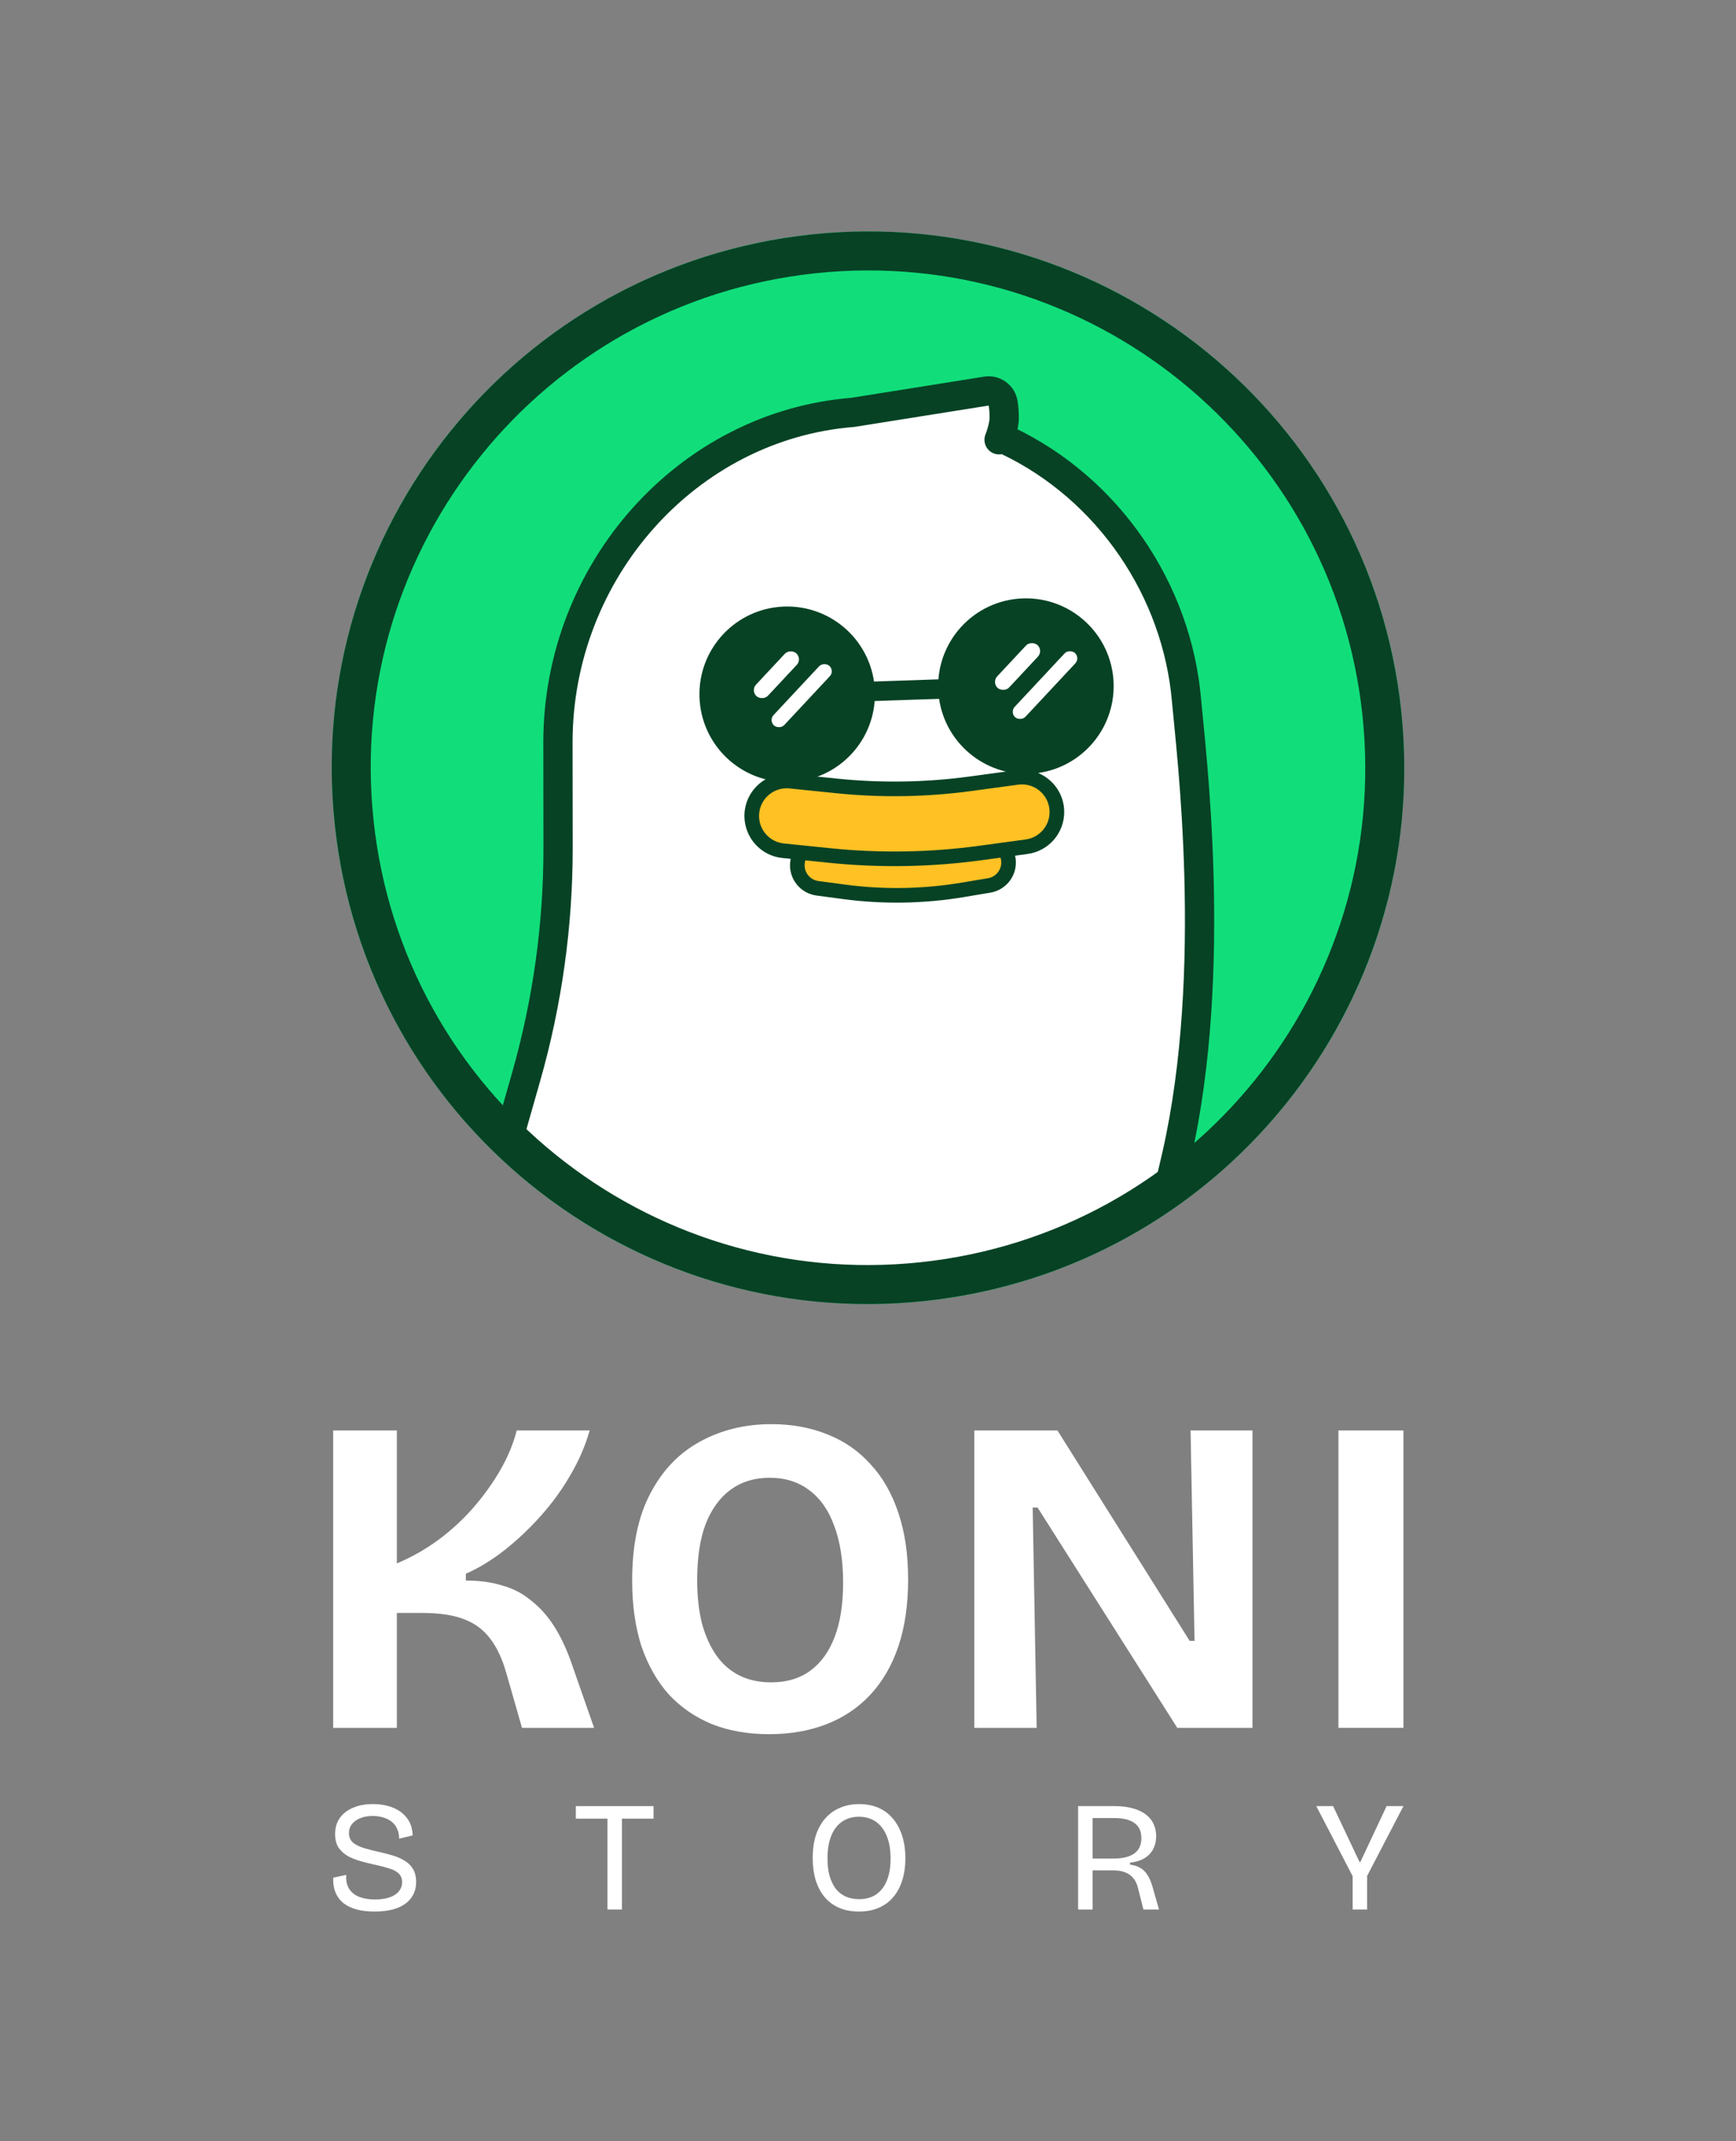 <svg width="450" height="555" viewBox="0 0 450 555" fill="none" xmlns="http://www.w3.org/2000/svg">
<rect x="0" y="0" width="450" height="555" fill="#808080" stroke="none"/>
<path d="M86.364 447.858V370.769H102.871V405.226C106.768 403.59 110.398 401.527 113.761 399.035C117.2 396.465 120.257 393.623 122.932 390.509C125.606 387.394 127.899 384.162 129.81 380.814C131.72 377.466 133.096 374.117 133.936 370.769H152.851C151.781 374.585 150.138 378.4 147.922 382.216C145.782 385.953 143.222 389.496 140.241 392.845C137.261 396.193 134.089 399.191 130.727 401.838C127.441 404.408 124.116 406.432 120.754 407.912V409.664C124.269 409.664 127.402 410.092 130.154 410.949C132.981 411.727 135.465 413.012 137.605 414.803C139.821 416.516 141.77 418.658 143.451 421.227C145.132 423.797 146.622 426.873 147.922 430.455L153.997 447.858H135.312L131.3 433.842C130.23 430.026 128.816 426.99 127.058 424.731C125.301 422.395 123.046 420.721 120.295 419.709C117.544 418.619 113.952 418.074 109.52 418.074H102.871V447.858H86.364Z" fill="white"/>
<path d="M199.404 449.493C193.902 449.493 188.973 448.637 184.617 446.924C180.261 445.133 176.516 442.563 173.383 439.215C170.326 435.789 167.957 431.623 166.275 426.717C164.671 421.734 163.868 416.049 163.868 409.664C163.868 400.553 165.435 393.039 168.568 387.121C171.701 381.125 175.981 376.648 181.407 373.689C186.909 370.652 193.099 369.134 199.977 369.134C205.327 369.134 210.18 370.029 214.536 371.82C218.892 373.533 222.598 376.103 225.655 379.529C228.788 382.877 231.196 387.082 232.877 392.144C234.558 397.127 235.399 402.851 235.399 409.314C235.399 415.932 234.558 421.734 232.877 426.717C231.196 431.701 228.75 435.905 225.541 439.332C222.407 442.68 218.624 445.211 214.192 446.924C209.759 448.637 204.83 449.493 199.404 449.493ZM199.863 436.061C203.913 436.061 207.314 435.049 210.065 433.024C212.816 431 214.918 428.08 216.37 424.264C217.822 420.449 218.548 415.777 218.548 410.248C218.548 404.486 217.784 399.58 216.255 395.531C214.803 391.482 212.663 388.406 209.836 386.304C207.008 384.123 203.569 383.033 199.519 383.033C195.545 383.033 192.144 384.084 189.317 386.187C186.565 388.211 184.426 391.17 182.897 395.064C181.445 398.957 180.719 403.785 180.719 409.547C180.719 413.752 181.139 417.529 181.98 420.877C182.897 424.147 184.158 426.912 185.763 429.17C187.368 431.428 189.355 433.141 191.724 434.309C194.093 435.477 196.806 436.061 199.863 436.061Z" fill="white"/>
<path d="M252.557 447.858V370.769H274.108L308.383 425.315H309.644L308.613 370.769H324.661V447.858H305.174L268.95 390.742H267.689L268.72 447.858H252.557Z" fill="white"/>
<path d="M346.945 447.858V370.769H363.796V447.858H346.945Z" fill="white"/>
<path d="M97.058 495.463C95.264 495.463 93.687 495.273 92.327 494.894C90.995 494.515 89.867 493.96 88.942 493.229C88.045 492.472 87.379 491.551 86.944 490.468C86.509 489.386 86.319 488.127 86.373 486.692L89.758 485.962C89.649 487.369 89.88 488.547 90.451 489.494C91.022 490.441 91.892 491.159 93.061 491.646C94.231 492.106 95.604 492.336 97.181 492.336C98.703 492.336 99.995 492.147 101.055 491.768C102.115 491.389 102.904 490.861 103.421 490.184C103.964 489.508 104.236 488.736 104.236 487.87C104.236 486.895 103.924 486.124 103.298 485.556C102.673 484.987 101.83 484.554 100.77 484.256C99.736 483.931 98.581 483.634 97.303 483.363C96.052 483.092 94.802 482.781 93.551 482.429C92.3 482.077 91.172 481.631 90.166 481.089C89.187 480.521 88.385 479.79 87.76 478.897C87.161 477.976 86.862 476.812 86.862 475.405C86.862 473.808 87.257 472.427 88.045 471.263C88.861 470.099 90.003 469.206 91.471 468.584C92.939 467.934 94.666 467.609 96.65 467.609C98.608 467.609 100.348 467.92 101.871 468.543C103.421 469.166 104.644 470.086 105.541 471.304C106.439 472.495 106.914 473.97 106.969 475.73L103.461 476.582C103.461 475.608 103.285 474.755 102.931 474.024C102.605 473.266 102.143 472.657 101.545 472.197C100.946 471.71 100.226 471.345 99.383 471.101C98.54 470.83 97.616 470.695 96.61 470.695C95.386 470.695 94.312 470.884 93.388 471.263C92.463 471.642 91.743 472.157 91.226 472.806C90.71 473.456 90.451 474.227 90.451 475.121C90.451 476.176 90.818 477.015 91.552 477.638C92.314 478.234 93.293 478.707 94.489 479.059C95.685 479.411 96.963 479.736 98.323 480.034C99.492 480.277 100.634 480.575 101.748 480.927C102.89 481.252 103.924 481.698 104.848 482.267C105.772 482.808 106.507 483.525 107.05 484.419C107.594 485.312 107.866 486.449 107.866 487.829C107.866 489.372 107.458 490.712 106.643 491.849C105.854 492.986 104.658 493.879 103.054 494.529C101.449 495.151 99.451 495.463 97.058 495.463Z" fill="white"/>
<path d="M157.462 494.935V468.137H161.215V494.935H157.462ZM149.265 471.385V468.137H169.412V471.385H149.265Z" fill="white"/>
<path d="M222.658 495.463C220.7 495.463 218.974 495.138 217.478 494.488C216.01 493.839 214.759 492.905 213.726 491.687C212.72 490.468 211.959 489.02 211.442 487.342C210.926 485.637 210.667 483.728 210.667 481.617C210.667 478.531 211.184 475.96 212.217 473.903C213.25 471.818 214.678 470.248 216.5 469.193C218.321 468.137 220.388 467.609 222.699 467.609C224.52 467.609 226.165 467.92 227.634 468.543C229.102 469.166 230.353 470.086 231.386 471.304C232.446 472.522 233.262 474.011 233.833 475.77C234.404 477.503 234.689 479.479 234.689 481.698C234.689 483.783 234.417 485.677 233.874 487.383C233.357 489.061 232.582 490.509 231.549 491.727C230.543 492.918 229.292 493.839 227.797 494.488C226.329 495.138 224.616 495.463 222.658 495.463ZM222.699 492.255C224.439 492.255 225.907 491.849 227.103 491.037C228.327 490.198 229.251 489.007 229.877 487.464C230.529 485.894 230.856 483.999 230.856 481.779C230.856 479.479 230.529 477.53 229.877 475.933C229.224 474.309 228.286 473.063 227.063 472.197C225.839 471.331 224.357 470.898 222.617 470.898C220.959 470.898 219.518 471.318 218.294 472.157C217.071 472.996 216.133 474.214 215.48 475.811C214.827 477.408 214.501 479.37 214.501 481.698C214.501 483.377 214.678 484.879 215.031 486.205C215.412 487.504 215.942 488.614 216.622 489.535C217.329 490.428 218.185 491.105 219.191 491.565C220.225 492.025 221.394 492.255 222.699 492.255Z" fill="white"/>
<path d="M279.466 494.935V468.137H288.846C290.206 468.137 291.443 468.245 292.557 468.462C293.699 468.678 294.705 469.003 295.575 469.436C296.473 469.869 297.22 470.397 297.819 471.02C298.444 471.642 298.906 472.373 299.205 473.212C299.531 474.024 299.695 474.931 299.695 475.933C299.695 476.88 299.545 477.746 299.246 478.531C298.974 479.316 298.553 480.007 297.982 480.602C297.411 481.198 296.704 481.685 295.861 482.064C295.018 482.416 294.039 482.659 292.924 482.795V483.322C293.903 483.431 294.76 483.688 295.494 484.094C296.228 484.5 296.853 485.095 297.37 485.88C297.887 486.638 298.335 487.653 298.716 488.926L300.429 494.935H296.391L295.004 489.453C294.76 488.344 294.338 487.45 293.74 486.774C293.169 486.097 292.449 485.596 291.579 485.271C290.709 484.947 289.689 484.784 288.52 484.784H283.218V494.935H279.466ZM283.218 481.739H288.52C290.94 481.739 292.761 481.306 293.985 480.44C295.236 479.573 295.861 478.247 295.861 476.461C295.861 474.674 295.263 473.361 294.066 472.522C292.897 471.656 291.076 471.223 288.601 471.223H283.218V481.739Z" fill="white"/>
<path d="M350.622 494.935V486.286L341.201 468.137H345.565L352.417 482.632H352.621L359.432 468.137H363.796L354.375 486.246V494.935H350.622Z" fill="white"/>
<g clip-path="url(#clip0_4086_485)">
<path d="M364 199C364 122.232 301.768 60 225 60C148.232 60 86 122.232 86 199C86 275.768 148.232 338 225 338C301.768 338 364 275.768 364 199Z" fill="#11DE7A"/>
<mask id="mask0_4086_485" style="mask-type:alpha" maskUnits="userSpaceOnUse" x="94" y="66" width="263" height="264">
<path d="M357 197.76C357 125.18 298.162 66.342 225.582 66.342C153.002 66.342 94.164 125.18 94.164 197.76C94.164 270.34 153.002 329.178 225.582 329.178C298.162 329.178 357 270.34 357 197.76Z" fill="#6F60F1"/>
</mask>
<g mask="url(#mask0_4086_485)">
<path d="M255.873 101.35C256.806 101.248 257.745 101.496 258.508 102.05C259.322 102.64 259.868 103.53 260.026 104.522C260.257 105.971 260.342 107.409 260.295 108.822C260.29 108.968 260.276 109.113 260.255 109.258C260.015 110.864 259.583 112.464 258.976 113.993C259.76 113.846 260.579 113.949 261.313 114.3C287.317 126.753 305.105 152.87 307.568 181.558C308.602 193.59 315.988 251.448 304.97 299.68C300.237 320.396 291.113 352.389 282.962 378.849C282.429 380.579 280.747 381.69 278.946 381.503L116.644 364.596C115.529 364.48 114.523 363.877 113.896 362.949C113.268 362.021 113.084 360.863 113.391 359.786L136.362 279.198V279.197C141.893 259.796 144.688 239.728 144.662 219.631L144.628 192.573C144.571 147.872 178.293 110.283 221.053 106.888L255.687 101.374L255.873 101.35Z" fill="white" stroke="#074225" stroke-width="7.582" stroke-linejoin="round"/>
<path d="M261.436 223.468C261.375 219.788 258.054 217.024 254.425 217.632L247.352 218.817C238.506 220.299 229.488 220.448 220.597 219.26L213.489 218.31C209.841 217.822 206.614 220.694 206.675 224.374C206.725 227.351 208.944 229.844 211.895 230.239L218.75 231.155C228.998 232.525 239.395 232.353 249.592 230.644L256.413 229.502C259.35 229.01 261.485 226.445 261.436 223.468Z" fill="#FFC123"/>
<path d="M213.741 216.431C208.944 215.79 204.7 219.567 204.781 224.405C204.845 228.32 207.763 231.599 211.644 232.118L218.498 233.034C228.934 234.429 239.521 234.254 249.905 232.514L256.726 231.371C260.587 230.724 263.396 227.35 263.331 223.436C263.25 218.597 258.884 214.964 254.111 215.763L247.039 216.948C238.38 218.398 229.551 218.544 220.848 217.381L213.741 216.431ZM208.571 224.343C208.529 221.822 210.739 219.855 213.238 220.189L220.346 221.139C229.424 222.352 238.632 222.2 247.665 220.686L254.738 219.501C257.224 219.085 259.499 220.979 259.541 223.499C259.574 225.538 258.111 227.296 256.1 227.633L249.279 228.775C239.268 230.452 229.062 230.621 219.001 229.276L212.146 228.36C210.124 228.09 208.605 226.382 208.571 224.343Z" fill="#074225"/>
<path d="M273.964 210.332C273.874 204.902 269.062 200.77 263.68 201.501L251.618 203.141C240.129 204.702 228.495 204.895 216.961 203.714L204.851 202.475C199.448 201.922 194.776 206.212 194.865 211.642C194.941 216.232 198.438 220.041 203.005 220.509L215.117 221.748C228.077 223.075 241.149 222.858 254.058 221.104L266.122 219.464C270.671 218.845 274.04 214.923 273.964 210.332Z" fill="#FFC123"/>
<path d="M205.044 200.59C198.512 199.922 192.862 205.108 192.97 211.674C193.062 217.224 197.29 221.83 202.812 222.395L214.925 223.635C228.034 224.977 241.255 224.757 254.313 222.982L266.377 221.343C271.878 220.596 275.951 215.852 275.859 210.301C275.75 203.736 269.932 198.739 263.425 199.623L251.363 201.263C240.023 202.805 228.539 202.995 217.154 201.83L205.044 200.59ZM196.761 211.611C196.69 207.317 200.385 203.924 204.658 204.361L216.768 205.601C228.452 206.797 240.236 206.602 251.873 205.02L263.936 203.38C268.191 202.802 271.997 206.07 272.068 210.364C272.129 213.995 269.464 217.097 265.866 217.586L253.802 219.227C241.042 220.961 228.121 221.175 215.31 219.863L203.199 218.623C199.586 218.254 196.821 215.242 196.761 211.611Z" fill="#074225"/>
<ellipse cx="8.367" cy="9.794" rx="8.367" ry="9.794" transform="matrix(-1 0.017 0.017 1 211.598 167.601)" fill="#074225"/>
<path fill-rule="evenodd" clip-rule="evenodd" d="M269.724 167.29C268.448 166.036 266.398 166.054 265.144 167.33C265.174 167.299 265.167 167.304 265.103 167.354C265.013 167.422 264.813 167.576 264.449 167.834C263.923 168.207 263.229 168.68 262.42 169.22C261.376 169.919 260.19 170.698 258.99 171.487C258.325 171.924 257.656 172.363 257.005 172.794C253.415 175.164 254.494 180.567 258.58 181.52L268.786 183.899C270.528 184.305 272.269 183.222 272.675 181.48C273.081 179.738 271.998 177.997 270.256 177.591L263.789 176.083C264.57 175.569 265.33 175.067 266.021 174.605C266.844 174.054 267.598 173.542 268.197 173.117C268.696 172.763 269.354 172.287 269.764 171.87C271.018 170.594 271 168.543 269.724 167.29Z" fill="#074225"/>
<circle cx="204.052" cy="179.95" r="22.745" transform="rotate(-1.958 204.052 179.95)" fill="#074225"/>
<circle cx="265.934" cy="177.836" r="22.745" transform="rotate(-1.958 265.934 177.836)" fill="#074225"/>
<rect x="222.278" y="176.8" width="25.273" height="5.055" rx="2.527" transform="rotate(-1.958 222.278 176.8)" fill="#074225"/>
<rect x="199.226" y="186.726" width="21.091" height="3.791" rx="1.895" transform="rotate(-46.958 199.226 186.726)" fill="white"/>
<rect x="261.74" y="184.59" width="22.745" height="3.791" rx="1.895" transform="rotate(-46.958 261.74 184.59)" fill="white"/>
<rect x="194.537" y="178.992" width="15.164" height="4.223" rx="2.112" transform="rotate(-46.958 194.537 178.992)" fill="white"/>
<rect x="257.05" y="176.855" width="15.164" height="4.223" rx="2.112" transform="rotate(-46.958 257.05 176.855)" fill="white"/>
</g>
<path d="M210.867 65.802C284.43 57.997 350.392 111.304 358.197 184.867C366.002 258.43 312.694 324.392 239.131 332.197C165.568 340.002 99.606 286.695 91.801 213.132C83.996 139.569 137.304 73.607 210.867 65.802Z" stroke="#074225" stroke-width="10.109"/>
</g>
<defs>
<clipPath id="clip0_4086_485">
<rect width="278" height="278" fill="white" transform="matrix(-1 0 0 1 364 60)"/>
</clipPath>
</defs>
</svg>
